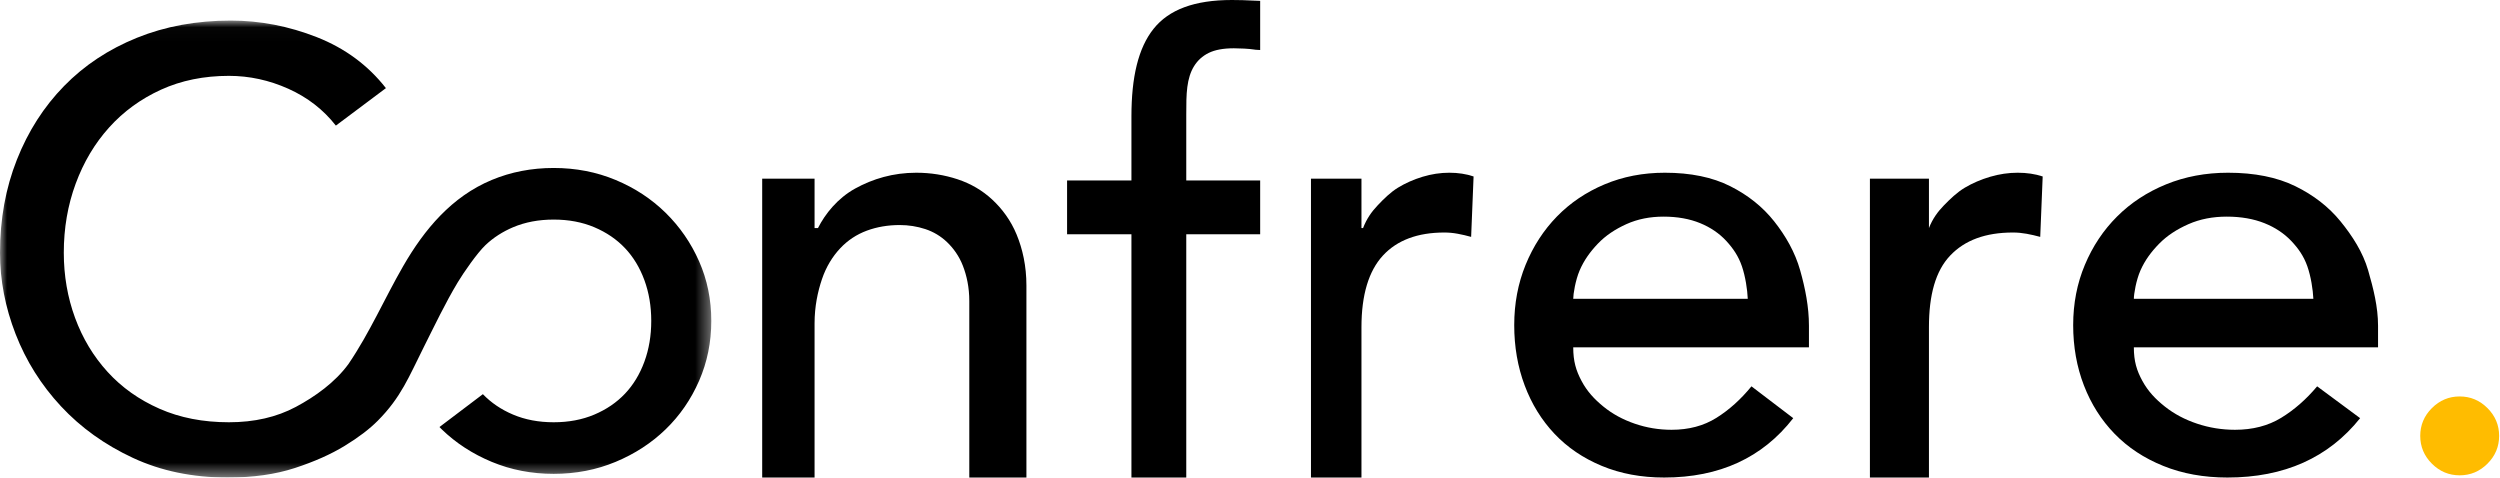 <?xml version="1.0" encoding="UTF-8"?>
<svg width="178px" height="34px" viewBox="0 0 178 34" version="1.1" xmlns="http://www.w3.org/2000/svg" xmlns:xlink="http://www.w3.org/1999/xlink">
    <!-- Generator: Sketch 46.2 (44496) - http://www.bohemiancoding.com/sketch -->
    <title>Logo Copy</title>
    <desc>Created with Sketch.</desc>
    <defs>
        <polygon id="path-1" points="2.32100529e-15 32.553 2.32100529e-15 0.018 50.644 0.018 50.644 32.553"></polygon>
    </defs>
    <g id="Page-1" stroke="none" stroke-width="1" fill="none" fill-rule="evenodd">
        <g id="About-us" transform="translate(-37, -37)">
            <g id="Logo" transform="translate(37, 37)">
                <g id="Page-1">
                    <g id="Group-3" transform="translate(172.211, 28.213)" fill="#FFBC00">
                        <path d="M4.897,0.844 C4.344,0.291 3.684,0.014 2.918,0.014 C2.152,0.014 1.493,0.291 0.939,0.844 C0.386,1.397 0.11,2.057 0.11,2.822 C0.11,3.588 0.386,4.247 0.939,4.8 C1.493,5.354 2.152,5.63 2.918,5.63 C3.684,5.63 4.344,5.354 4.897,4.8 C5.45,4.247 5.727,3.588 5.727,2.822 C5.727,2.057 5.45,1.397 4.897,0.844" id="Fill-1"></path>
                    </g>
                    <path d="M70.641,14.205 C69.939,13.555 69.117,13.074 68.175,12.763 C67.233,12.453 66.253,12.298 65.237,12.298 C63.592,12.298 62.142,12.731 60.886,13.425 C59.63,14.12 58.748,15.232 58.24,16.238 L57.997,16.238 L57.997,12.719 L54.268,12.719 L54.268,34 L57.997,34 L57.997,23.029 C57.997,21.818 58.223,20.768 58.522,19.881 C58.821,18.994 59.278,18.262 59.816,17.686 C60.354,17.109 61.001,16.688 61.719,16.422 C62.437,16.156 63.224,16.023 64.061,16.023 C64.689,16.023 65.299,16.119 65.882,16.311 C66.466,16.504 66.984,16.814 67.432,17.242 C67.881,17.671 68.29,18.233 68.559,18.927 C68.829,19.623 69.014,20.458 69.014,21.433 L69.014,34 L73.081,34 L73.081,20.324 C73.081,18.935 72.807,17.73 72.388,16.71 C71.969,15.69 71.344,14.855 70.641,14.205" id="Fill-4" fill="#000000"></path>
                    <path d="M89.257,0.044 C88.763,0.015 88.16,0 87.71,0 C85.045,0 83.228,0.683 82.135,2.05 C81.042,3.416 80.558,5.495 80.558,8.286 L80.558,12.848 L75.976,12.848 L75.976,16.679 L80.558,16.679 L80.558,34 L84.462,34 L84.462,16.679 L89.724,16.679 L89.724,12.848 L84.462,12.848 L84.462,8.154 C84.462,7.42 84.463,6.766 84.538,6.193 C84.612,5.62 84.759,5.128 85.014,4.716 C85.268,4.305 85.611,3.989 86.06,3.768 C86.509,3.548 87.103,3.438 87.852,3.438 C88.271,3.438 88.923,3.468 89.282,3.526 C89.341,3.536 89.384,3.549 89.724,3.561 L89.724,0.062 C89.384,0.056 89.323,0.048 89.257,0.044" id="Fill-6" fill="#000000"></path>
                    <path d="M101.287,12.586 C100.653,12.779 100.069,13.037 99.536,13.362 C99.003,13.688 98.52,14.165 98.088,14.623 C97.655,15.081 97.309,15.567 97.05,16.238 L96.936,16.238 L96.936,12.719 L93.341,12.719 L93.341,34 L96.936,34 L96.936,23.295 C96.936,20.99 97.454,19.29 98.463,18.196 C99.472,17.102 100.935,16.555 102.837,16.555 C103.154,16.555 103.474,16.585 103.792,16.644 C104.109,16.703 104.428,16.777 104.745,16.866 L104.919,12.564 C104.4,12.387 103.823,12.298 103.189,12.298 C102.555,12.298 101.921,12.394 101.287,12.586" id="Fill-8" fill="#000000"></path>
                    <path d="M112.014,21.274 C112.014,20.945 112.167,19.961 112.473,19.248 C112.779,18.537 113.21,17.935 113.764,17.353 C114.318,16.772 114.996,16.322 115.799,15.958 C116.601,15.596 117.484,15.424 118.446,15.424 C119.438,15.424 120.306,15.583 121.05,15.888 C121.794,16.193 122.413,16.617 122.91,17.154 C123.405,17.692 123.777,18.238 124.026,18.964 C124.273,19.69 124.412,20.616 124.441,21.274 L112.014,21.274 Z M126.323,15.762 C125.506,14.731 124.463,13.896 123.194,13.257 C121.925,12.618 120.372,12.298 118.534,12.298 C116.987,12.298 115.558,12.574 114.246,13.126 C112.933,13.678 111.802,14.441 110.854,15.414 C109.906,16.387 109.162,17.535 108.622,18.857 C108.083,20.179 107.813,21.61 107.813,23.149 C107.813,24.689 108.061,26.12 108.557,27.441 C109.052,28.764 109.76,29.911 110.679,30.884 C111.598,31.858 112.721,32.621 114.049,33.172 C115.376,33.724 116.856,34 118.49,34 C122.428,34 125.491,32.591 127.679,29.773 L124.704,27.507 C123.945,28.437 123.114,29.185 122.209,29.751 C121.305,30.318 120.241,30.601 119.015,30.601 C118.111,30.601 117.235,30.456 116.39,30.165 C115.543,29.875 114.799,29.468 114.158,28.945 C113.516,28.422 112.998,27.863 112.605,27.122 C112.211,26.381 112.014,25.721 112.014,24.732 L128.797,24.732 L128.797,23.193 C128.797,21.857 128.537,20.542 128.172,19.249 C127.807,17.956 127.139,16.794 126.323,15.762 L126.323,15.762 Z" id="Fill-10" fill="#000000"></path>
                    <path d="M141.699,12.586 C141.047,12.779 140.446,13.037 139.898,13.362 C139.349,13.688 138.852,14.165 138.407,14.623 C137.962,15.081 137.606,15.567 137.34,16.238 L137.341,16.238 L137.341,12.719 L133.138,12.719 L133.138,34 L137.341,34 L137.341,23.295 C137.341,20.99 137.814,19.29 138.853,18.196 C139.891,17.102 141.366,16.555 143.324,16.555 C143.649,16.555 143.964,16.585 144.291,16.644 C144.617,16.703 144.937,16.777 145.264,16.866 L145.439,12.564 C144.905,12.387 144.31,12.298 143.658,12.298 C143.005,12.298 142.351,12.394 141.699,12.586" id="Fill-12" fill="#000000"></path>
                    <path d="M151.93,21.274 C151.93,20.945 152.087,19.961 152.403,19.248 C152.718,18.537 153.16,17.935 153.73,17.353 C154.3,16.772 154.998,16.322 155.823,15.958 C156.648,15.596 157.555,15.424 158.546,15.424 C159.565,15.424 160.458,15.583 161.223,15.888 C161.988,16.193 162.625,16.617 163.136,17.154 C163.646,17.692 164.028,18.238 164.284,18.964 C164.538,19.69 164.681,20.616 164.711,21.274 L151.93,21.274 Z M166.646,15.762 C165.806,14.731 164.734,13.896 163.428,13.257 C162.123,12.618 160.526,12.298 158.636,12.298 C157.045,12.298 155.575,12.574 154.225,13.126 C152.875,13.678 151.712,14.441 150.738,15.414 C149.762,16.387 148.997,17.535 148.443,18.857 C147.887,20.179 147.61,21.61 147.61,23.149 C147.61,24.689 147.865,26.12 148.375,27.441 C148.885,28.764 149.613,29.911 150.558,30.884 C151.503,31.858 152.657,32.621 154.023,33.172 C155.388,33.724 156.91,34 158.591,34 C162.641,34 165.791,32.591 168.041,29.773 L164.981,27.507 C164.201,28.437 163.345,29.185 162.416,29.751 C161.486,30.318 160.391,30.601 159.131,30.601 C158.201,30.601 157.3,30.456 156.43,30.165 C155.56,29.875 154.795,29.468 154.136,28.945 C153.475,28.422 152.943,27.863 152.538,27.122 C152.133,26.381 151.93,25.721 151.93,24.732 L169.317,24.732 L169.317,23.193 C169.317,21.857 168.986,20.542 168.612,19.249 C168.236,17.956 167.486,16.794 166.646,15.762 L166.646,15.762 Z" id="Fill-14" fill="#000000"></path>
                    <g id="Group-18" transform="translate(0, 1.447)">
                        <mask id="mask-2" fill="white">
                            <use xlink:href="#path-1"></use>
                        </mask>
                        <g id="Clip-17"></g>
                        <path d="M47.393,13.705 C46.384,12.715 45.196,11.934 43.831,11.366 C42.465,10.797 40.995,10.513 39.422,10.513 C37.848,10.513 36.379,10.797 35.013,11.366 C32.165,12.552 30.219,14.881 28.715,17.487 C27.368,19.822 26.337,22.223 24.816,24.463 C23.865,25.775 22.429,26.796 21.064,27.524 C19.698,28.253 18.109,28.618 16.299,28.618 C14.458,28.618 12.81,28.297 11.356,27.655 C9.901,27.014 8.669,26.14 7.66,25.032 C6.65,23.924 5.879,22.641 5.344,21.183 C4.81,19.726 4.542,18.181 4.542,16.548 C4.542,14.799 4.824,13.159 5.389,11.628 C5.952,10.098 6.747,8.764 7.771,7.627 C8.795,6.49 10.027,5.593 11.467,4.937 C12.907,4.282 14.518,3.954 16.299,3.954 C17.753,3.954 19.164,4.26 20.529,4.872 C21.895,5.484 23.023,6.359 23.914,7.496 L27.477,4.828 C26.2,3.196 24.56,1.986 22.556,1.198 C20.552,0.411 18.51,0.018 16.433,0.018 C13.998,0.018 11.771,0.426 9.753,1.242 C7.733,2.059 6.004,3.203 4.565,4.675 C3.124,6.148 2.004,7.897 1.203,9.923 C0.401,11.949 -6.73095103e-05,14.158 -6.73095103e-05,16.548 C-6.73095103e-05,18.501 0.371,20.433 1.113,22.342 C1.855,24.252 2.932,25.965 4.342,27.481 C5.752,28.997 7.459,30.221 9.463,31.154 C11.467,32.087 13.716,32.553 16.21,32.553 C18.021,32.553 19.617,32.327 20.997,31.875 C22.377,31.424 23.558,30.899 24.537,30.301 C25.517,29.704 26.303,29.106 26.898,28.508 C28.559,26.837 29.118,25.369 30.159,23.295 C30.939,21.743 31.699,20.14 32.595,18.649 C33.009,17.959 33.97,16.575 34.555,16.015 C35.125,15.469 35.801,15.042 36.531,14.733 C37.391,14.369 38.355,14.187 39.424,14.187 C40.492,14.187 41.456,14.369 42.317,14.733 C43.178,15.098 43.905,15.593 44.499,16.22 C45.093,16.847 45.552,17.605 45.879,18.494 C46.206,19.384 46.369,20.352 46.369,21.402 C46.369,22.451 46.206,23.421 45.879,24.31 C45.552,25.2 45.092,25.958 44.499,26.584 C43.904,27.211 43.178,27.707 42.317,28.071 C41.456,28.436 40.491,28.618 39.422,28.618 C38.353,28.618 37.388,28.436 36.528,28.071 C35.682,27.714 34.969,27.228 34.381,26.618 L31.29,28.957 C31.344,29.011 31.396,29.067 31.451,29.121 C32.46,30.098 33.648,30.87 35.013,31.438 C36.379,32.007 37.848,32.291 39.422,32.291 C40.995,32.291 42.465,32.007 43.831,31.438 C45.196,30.87 46.384,30.098 47.393,29.121 C48.402,28.144 49.197,26.993 49.776,25.666 C50.355,24.34 50.644,22.918 50.644,21.402 C50.644,19.886 50.355,18.472 49.776,17.16 C49.197,15.848 48.402,14.697 47.393,13.705" id="Fill-16" fill="#000000" mask="url(#mask-2)"></path>
                    </g>
                </g>
            </g>
        </g>
    </g>
</svg>